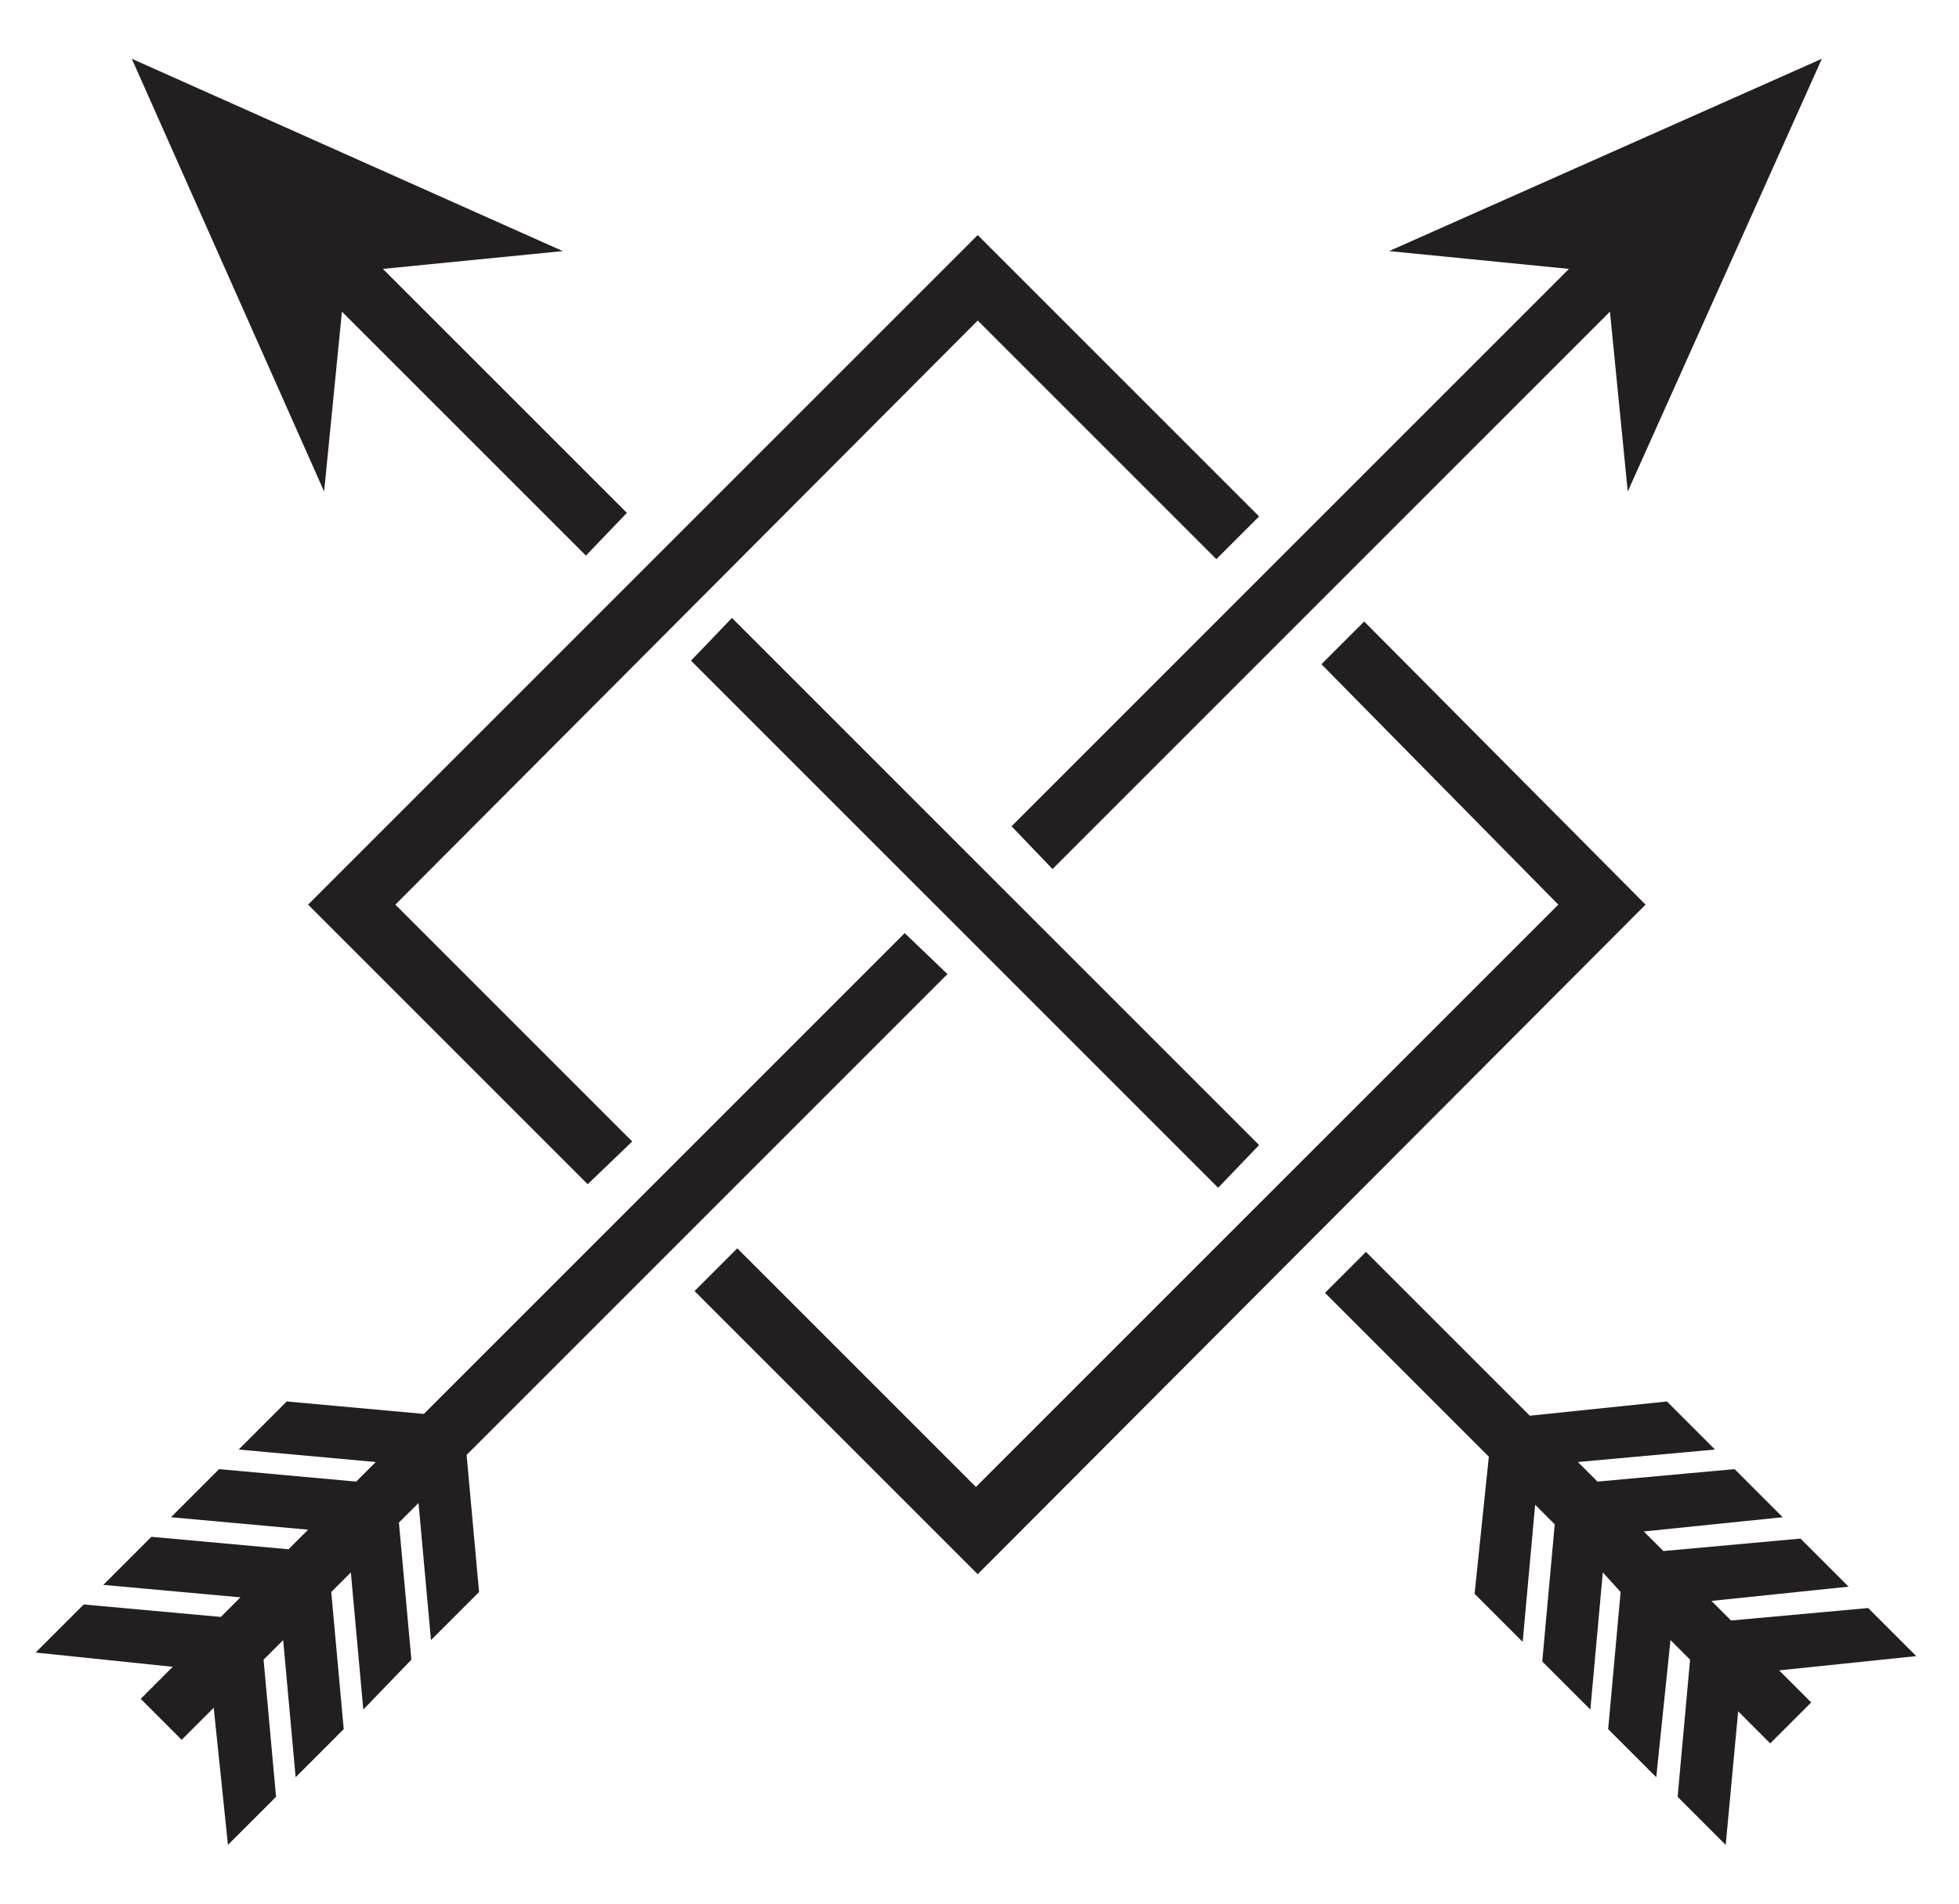 <?xml version="1.0" encoding="utf-8"?>
<!-- Generator: Adobe Illustrator 18.1.0, SVG Export Plug-In . SVG Version: 6.00 Build 0)  -->
<!DOCTYPE svg PUBLIC "-//W3C//DTD SVG 1.1//EN" "http://www.w3.org/Graphics/SVG/1.1/DTD/svg11.dtd">
<svg version="1.1" id="Layer_1" xmlns="http://www.w3.org/2000/svg" xmlns:xlink="http://www.w3.org/1999/xlink" x="0px" y="0px"
	 width="110px" height="106.9px" viewBox="0 0 110 106.9" enable-background="new 0 0 110 106.9" xml:space="preserve">
<g>
	<path fill-rule="evenodd" clip-rule="evenodd" fill="#231F20" d="M54.9,88.4L39,72.5l2.4-2.4l13.4,13.4l32.7-32.7L74.2,37.3
		l2.4-2.4l15.8,15.9L54.9,88.4z M33,66.5L17.3,50.8l37.6-37.6l15.8,15.8l-2.4,2.4L54.9,18L22.2,50.8l13.3,13.3L33,66.5z"/>
	<path fill-rule="evenodd" clip-rule="evenodd" fill="#231F20" d="M12.8,103.6L12,95.9l-1.8,1.8l-2.3-2.3l1.8-1.8L2,92.8l2.7-2.7
		l7.7,0.7l1.1-1.1L5.8,89l2.7-2.7l7.7,0.7l1.1-1.1l-7.7-0.7l2.7-2.7l7.7,0.7l1.1-1.1l-7.7-0.7l2.7-2.7l7.7,0.7l27-27l2.4,2.3l-27,27
		l0.7,7.7l-2.7,2.7l-0.7-7.7l-1.1,1.1l0.7,7.7L20.4,96l-0.7-7.7l-1.1,1.1l0.7,7.7l-2.7,2.7l-0.7-7.7l-1.1,1.1l0.7,7.7L12.8,103.6z
		 M59.1,48.8l-2.3-2.4l31.3-31.3l-10.1-1l24.3-10.8L91.4,27.6l-1-10.1L59.1,48.8z"/>
	<path fill-rule="evenodd" clip-rule="evenodd" fill="#231F20" d="M96.9,103.6l-2.7-2.7l0.7-7.7l-1.1-1.1L93,99.8l-2.7-2.7l0.7-7.7
		L90,88.3L89.3,96l-2.7-2.7l0.7-7.7l-1.1-1.1l-0.7,7.7l-2.7-2.7l0.8-7.7l-9.2-9.2l2.3-2.3l9.2,9.2l7.7-0.8l2.7,2.7l-7.7,0.7l1.1,1.1
		l7.7-0.7l2.7,2.7L92.3,86l1.1,1.1l7.7-0.7l2.7,2.7l-7.7,0.8l1.1,1.1l7.7-0.7l2.7,2.7l-7.7,0.8l1.8,1.8l-2.3,2.3l-1.8-1.8
		L96.9,103.6z M68.4,66.7L38.8,37.1l2.3-2.4l29.6,29.6L68.4,66.7z M32.9,31.2L19.2,17.5l-1,10.1L7.4,3.3l24.2,10.8l-10.1,1
		l13.7,13.7L32.9,31.2z"/>
</g>
</svg>
